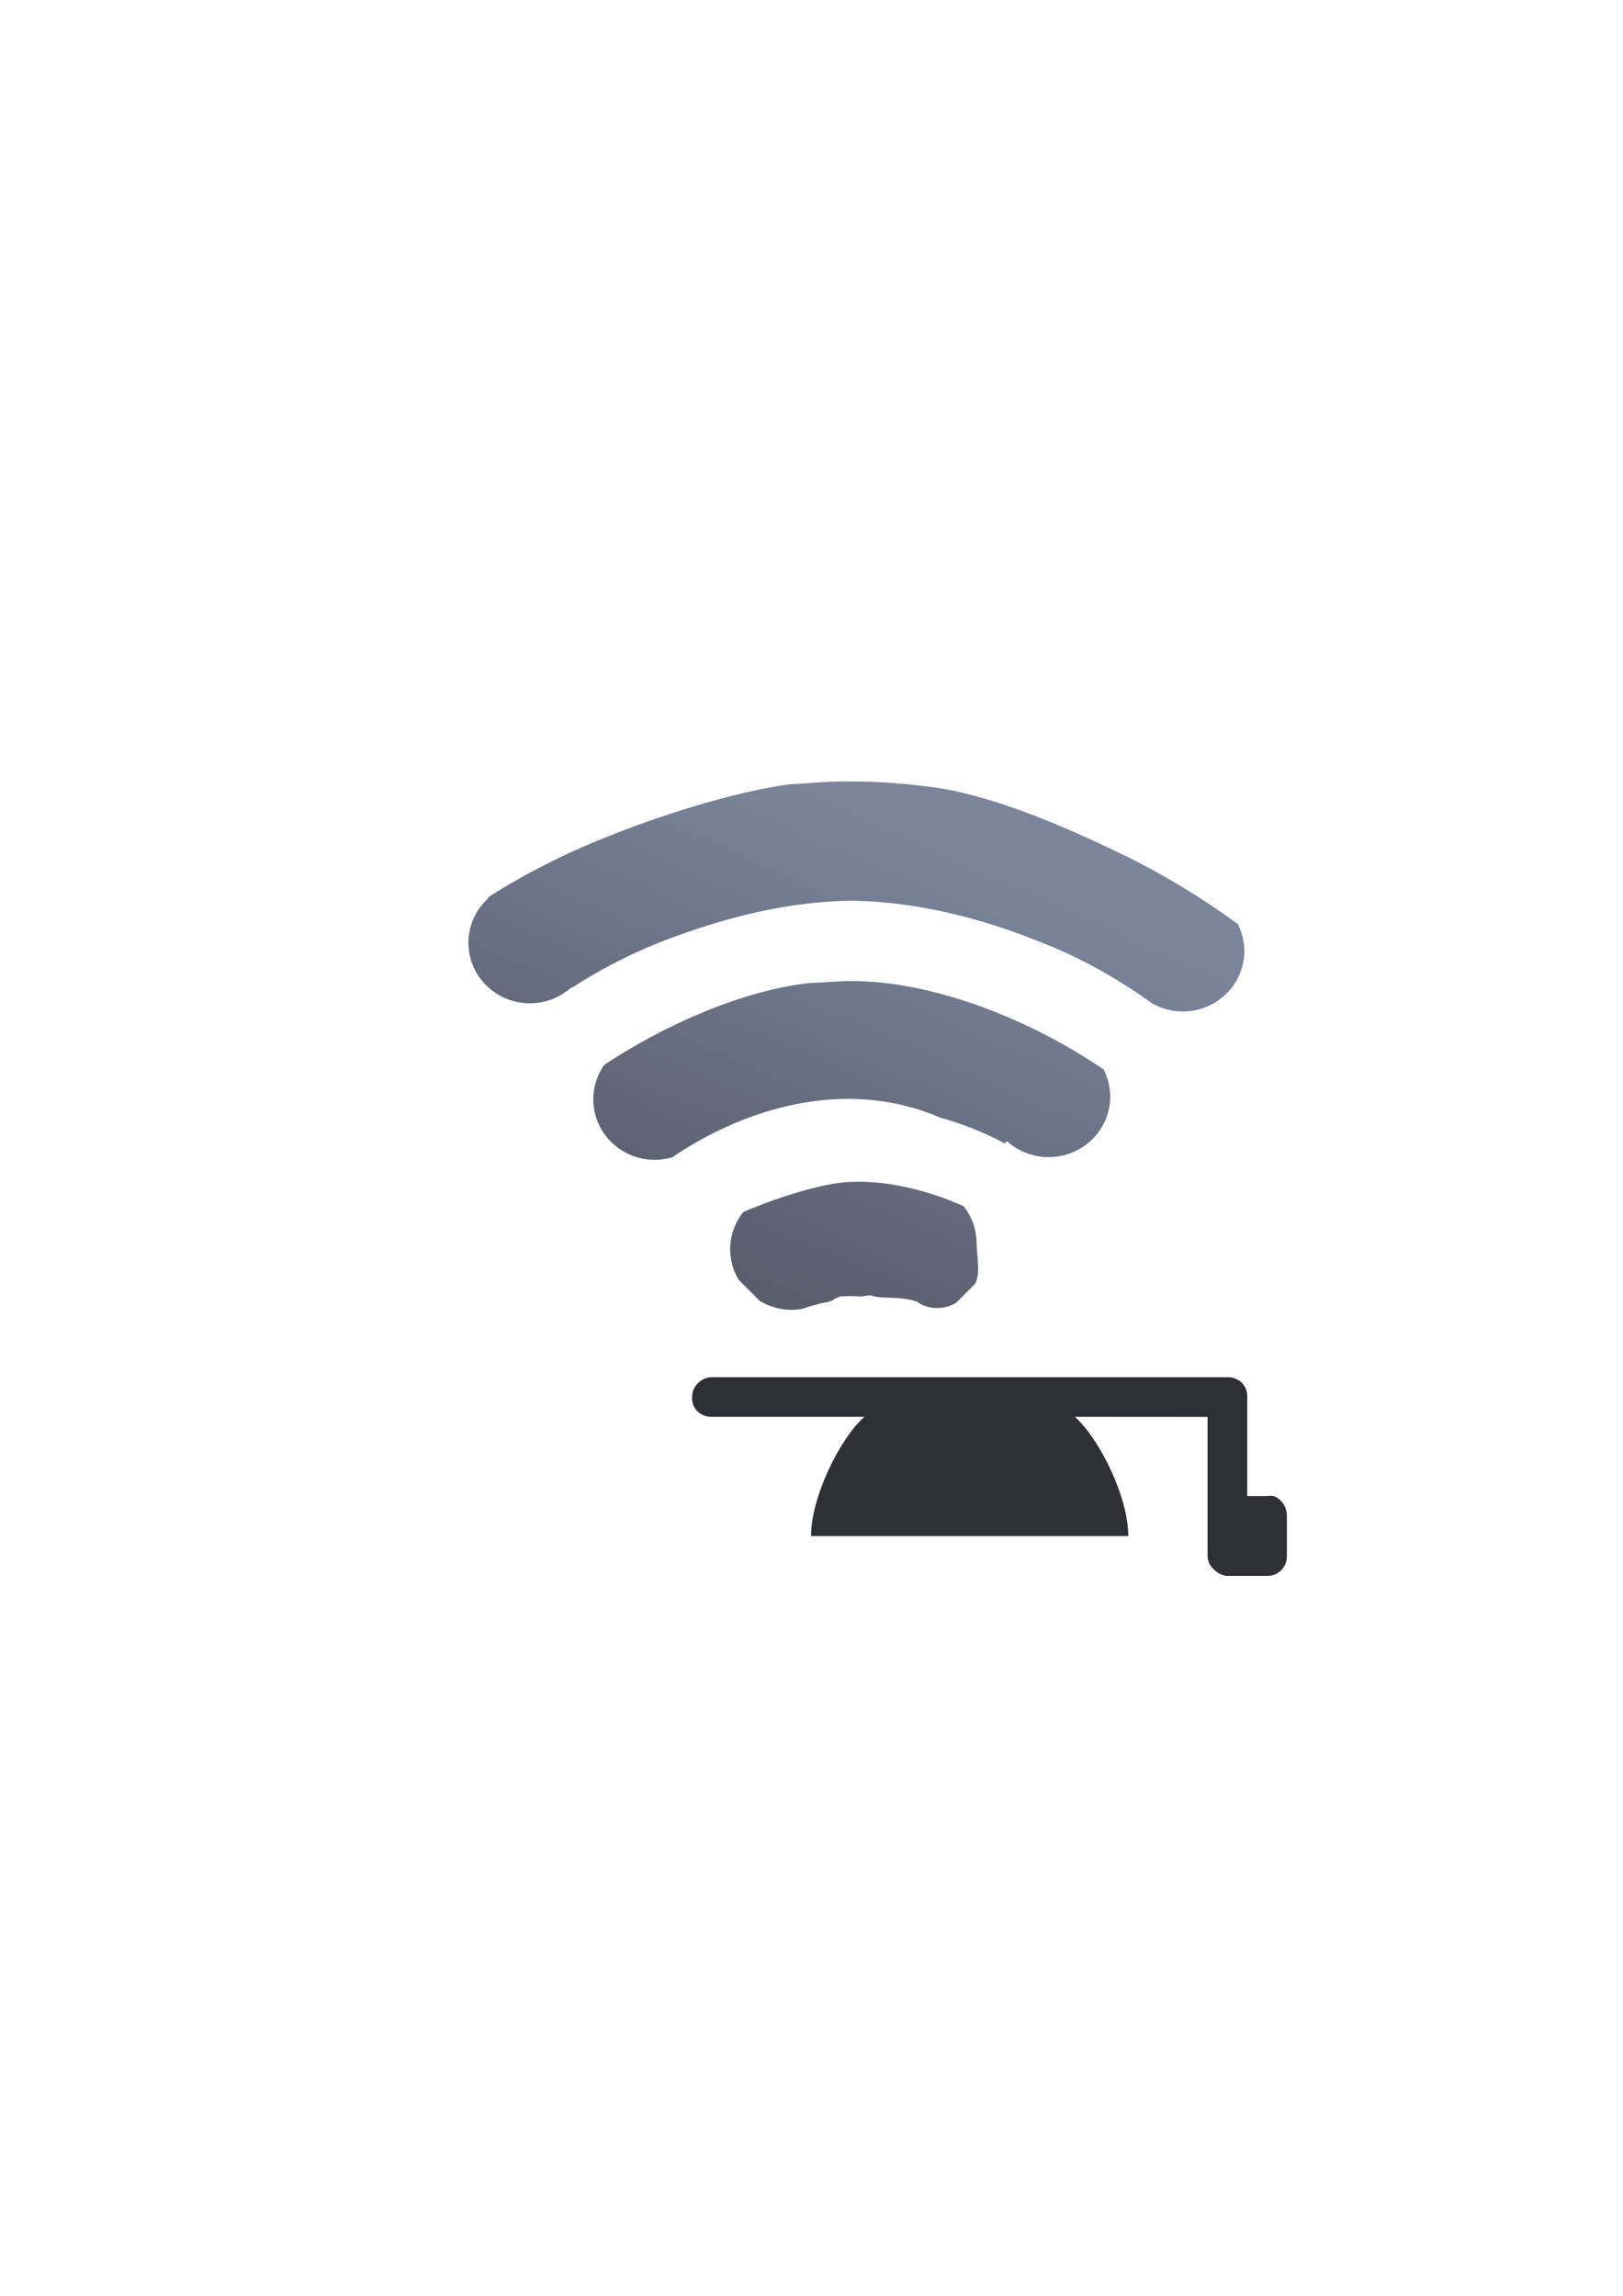 <?xml version="1.0" encoding="UTF-8" standalone="no"?>
<!-- Created with Inkscape (http://www.inkscape.org/) -->

<svg
   xmlns:dc="http://purl.org/dc/elements/1.1/"
   xmlns:cc="http://creativecommons.org/ns#"
   xmlns:rdf="http://www.w3.org/1999/02/22-rdf-syntax-ns#"
   xmlns:svg="http://www.w3.org/2000/svg"
   xmlns="http://www.w3.org/2000/svg"
   xmlns:xlink="http://www.w3.org/1999/xlink"
   xmlns:sodipodi="http://sodipodi.sourceforge.net/DTD/sodipodi-0.dtd"
   xmlns:inkscape="http://www.inkscape.org/namespaces/inkscape"
   width="210mm"
   height="297mm"
   viewBox="0 0 744.094 1052.362"
   id="svg2"
   version="1.1"
   inkscape:version="0.91 r13725"
   inkscape:export-xdpi="4.9499817"
   inkscape:export-ydpi="4.9499817"
   sodipodi:docname="wlan-stud.svg"
   inkscape:export-filename="D:\Dokumente\Arbeit\RRZE\github\bicons\22x22\emblems\wlan-stud.png">
  <defs
     id="defs4">
    <linearGradient
       id="linearGradient2224">
      <stop
         id="stop2226"
         offset="0"
         style="stop-color:#7c7c7c;stop-opacity:1;" />
      <stop
         id="stop2228"
         offset="1"
         style="stop-color:#b8b8b8;stop-opacity:1;" />
    </linearGradient>
    <linearGradient
       id="linearGradient15218">
      <stop
         id="stop15220"
         offset="0"
         style="stop-color:#eeeeef;stop-opacity:1;" />
      <stop
         id="stop2736"
         offset="0.599"
         style="stop-color:#d3d7cf;stop-opacity:1;" />
      <stop
         id="stop2738"
         offset="0.828"
         style="stop-color:#ffffff;stop-opacity:1;" />
      <stop
         id="stop15222"
         offset="1"
         style="stop-color:#d3d7cf;stop-opacity:1;" />
    </linearGradient>
    <pattern
       y="0"
       x="0"
       height="6"
       width="6"
       patternUnits="userSpaceOnUse"
       id="EMFhbasepattern" />
    <pattern
       y="0"
       x="0"
       height="6"
       width="6"
       patternUnits="userSpaceOnUse"
       id="EMFhbasepattern-5" />
    <linearGradient
       inkscape:collect="always"
       xlink:href="#linearGradient4412"
       id="linearGradient4418"
       x1="141"
       y1="1040.362"
       x2="244"
       y2="808.362"
       gradientUnits="userSpaceOnUse"
       gradientTransform="matrix(1.165,0,0,1.165,157.117,-552.034)" />
    <linearGradient
       inkscape:collect="always"
       id="linearGradient4412">
      <stop
         style="stop-color:#4e505d;stop-opacity:1;"
         offset="0"
         id="stop4414" />
      <stop
         style="stop-color:#7a859c;stop-opacity:1"
         offset="1"
         id="stop4416" />
    </linearGradient>
  </defs>
  <sodipodi:namedview
     id="base"
     pagecolor="#ffffff"
     bordercolor="#666666"
     borderopacity="1.0"
     inkscape:pageopacity="0.0"
     inkscape:pageshadow="2"
     inkscape:zoom="1"
     inkscape:cx="424.85447"
     inkscape:cy="544.56803"
     inkscape:document-units="px"
     inkscape:current-layer="layer1"
     showgrid="false"
     showguides="true"
     inkscape:guide-bbox="true"
     inkscape:window-width="1600"
     inkscape:window-height="837"
     inkscape:window-x="-4"
     inkscape:window-y="-4"
     inkscape:window-maximized="1"
     inkscape:snap-bbox="true"
     inkscape:bbox-nodes="true"
     inkscape:snap-nodes="false">
    <sodipodi:guide
       position="560,730"
       orientation="0,1"
       id="guide3338" />
    <sodipodi:guide
       position="560,330"
       orientation="0,1"
       id="guide3340" />
    <sodipodi:guide
       position="190,475"
       orientation="1,0"
       id="guide3344" />
    <sodipodi:guide
       position="590,451"
       orientation="1,0"
       id="guide3346" />
    <inkscape:grid
       type="xygrid"
       id="grid3440" />
  </sodipodi:namedview>
  <g
     inkscape:label="Ebene 1"
     inkscape:groupmode="layer"
     id="layer1">
    <g
       id="g4212">
      <path
         id="path4374"
         d="M 391.162 358.193 C 383.475 358.146 375.785 358.451 368.109 359.168 C 366.226 359.267 364.342 359.367 362.459 359.467 C 337.258 362.636 301.352 374.177 277.787 383.797 C 259.668 390.943 240.764 400.401 223.617 411.432 L 223.887 411.721 C 218.073 416.971 214.759 424.374 214.748 432.135 C 214.748 447.473 227.398 459.908 243.002 459.908 C 247.898 459.892 252.707 458.625 256.955 456.232 C 258.141 455.425 259.336 454.632 260.535 453.846 C 261.07 453.44 261.59 453.015 262.094 452.572 L 262.248 452.736 C 277.222 443.094 293.23 435.08 310.039 429.115 C 335.941 419.595 363.576 413.087 391.139 412.865 C 420.187 413.424 449.227 420.639 476.223 431.518 C 492.811 437.849 508.479 446.343 523.133 456.344 L 523.152 456.322 C 523.24 456.394 523.328 456.466 523.416 456.537 C 525.111 457.697 526.795 458.875 528.463 460.074 C 532.669 462.407 537.414 463.641 542.244 463.658 C 557.849 463.658 570.498 451.223 570.498 435.885 C 570.48 431.635 569.471 427.446 567.547 423.641 C 550.876 411.328 531.613 399.84 514.242 391.473 C 489.064 379.348 457.105 365.301 429.477 361.088 C 416.777 359.33 403.975 358.273 391.162 358.193 z M 390.422 449.691 C 383.951 449.683 377.47 450.44 371.002 450.613 C 340.853 453.935 304.83 469.62 277.012 488.135 C 273.756 492.764 272.007 498.257 271.998 503.885 C 271.998 519.223 284.648 531.658 300.252 531.658 C 302.932 531.643 305.596 531.253 308.164 530.5 C 344.028 506.236 389.839 494.514 430.947 512.254 C 441.255 515.098 451.223 519.116 460.676 524.117 L 461.652 523.072 C 466.858 527.781 473.67 530.398 480.744 530.408 C 496.349 530.408 508.998 517.973 508.998 502.635 C 508.981 498.327 507.944 494.082 505.971 490.236 C 473.456 467.95 429.913 450.465 393.195 449.746 C 392.271 449.71 391.346 449.693 390.422 449.691 z M 393.271 541.676 C 390.82 541.687 388.41 541.807 386.055 542.043 C 374.428 543.344 356.261 548.918 340.805 555.541 C 336.901 560.414 334.768 566.432 334.748 572.635 C 334.76 577.534 336.091 582.344 338.605 586.574 L 348.404 596.373 C 352.805 599 357.853 600.396 363.002 600.408 C 364.629 600.396 366.251 600.246 367.852 599.959 C 370.018 599.18 372.224 598.518 374.461 597.977 C 377.259 596.759 380.461 597.352 382.719 595.322 L 385.119 594.309 C 388.345 594.07 391.589 594.067 394.816 594.295 L 399.027 593.697 C 404.233 595.781 411.67 593.773 420.369 596.658 C 426.096 600.899 433.828 600.076 438.412 597.129 L 446.936 588.605 C 449.749 584.193 447.743 575.092 447.748 569.885 C 447.727 563.722 445.622 557.742 441.764 552.885 C 426.405 546.004 409 541.602 393.271 541.676 z "
         style="opacity:1;fill:url(#linearGradient4418);fill-opacity:1;stroke:none;stroke-width:55;stroke-linejoin:miter;stroke-miterlimit:4;stroke-dasharray:none;stroke-opacity:1" />
      <circle
         style="opacity:1;fill:#000000;fill-opacity:1;stroke:none;stroke-width:55;stroke-linejoin:miter;stroke-miterlimit:4;stroke-dasharray:none;stroke-opacity:1"
         id="ellipse4391"
         cx="-220.001"
         cy="977.362"
         r="0" />
      <path
         sodipodi:nodetypes="ccccc"
         inkscape:connector-curvature="0"
         inkscape:export-ydpi="4.9499817"
         inkscape:export-xdpi="4.9499817"
         inkscape:export-filename="C:\Users\T420\Desktop\rect4420a.png"
         id="rect4420"
         d="m 189.999,322.362 400.001,0 0,400 -400.001,0 z"
         style="opacity:1;fill:none;fill-opacity:1;stroke:none;stroke-width:55;stroke-linejoin:miter;stroke-miterlimit:4;stroke-dasharray:none;stroke-opacity:1" />
      <path
         inkscape:connector-curvature="0"
         style="color:#000000;clip-rule:nonzero;display:inline;overflow:visible;visibility:visible;opacity:1;isolation:auto;mix-blend-mode:normal;color-interpolation:sRGB;color-interpolation-filters:linearRGB;solid-color:#000000;solid-opacity:1;fill:#2f3037;fill-opacity:1;fill-rule:evenodd;stroke:none;stroke-width:50;stroke-linecap:butt;stroke-linejoin:round;stroke-miterlimit:4;stroke-dasharray:none;stroke-dashoffset:0;stroke-opacity:1;color-rendering:auto;image-rendering:auto;shape-rendering:auto;text-rendering:auto;enable-background:accumulate"
         d="m 326.473,631.282 c -4.91,0 -9.172,4.115 -9.172,9.025 l 0,0.732 c 0,4.91 4.041,8.422 8.951,8.422 l 70.047,0 c -10.983,9.612 -24.458,36.453 -24.458,54.633 l 145.44,0 c 0,-18.18 -13.537,-45.014 -24.502,-54.633 l 60.861,0.045 0,45.201 0,18.74 c 0,4.938 5.657,8.914 8.863,8.914 l 0.453,0 18.18,0 c 4.91,0 8.863,-3.976 8.863,-8.914 l 0,-18.74 c 0,-4.938 -4.062,-9.945 -8.863,-8.914 l -9.316,0 0,-45.144 0,-0.733 c 0,-0.308 -0.014,-0.612 -0.045,-0.91 -0.425,-4.177 -3.748,-7.286 -7.932,-7.682 -0.299,-0.029 -0.603,-0.043 -0.91,-0.043 l -0.453,0 -236.008,0 z"
         id="rect4211"
         sodipodi:nodetypes="csssccccccsscssssccsccsccc" />
    </g>
  </g>
</svg>
